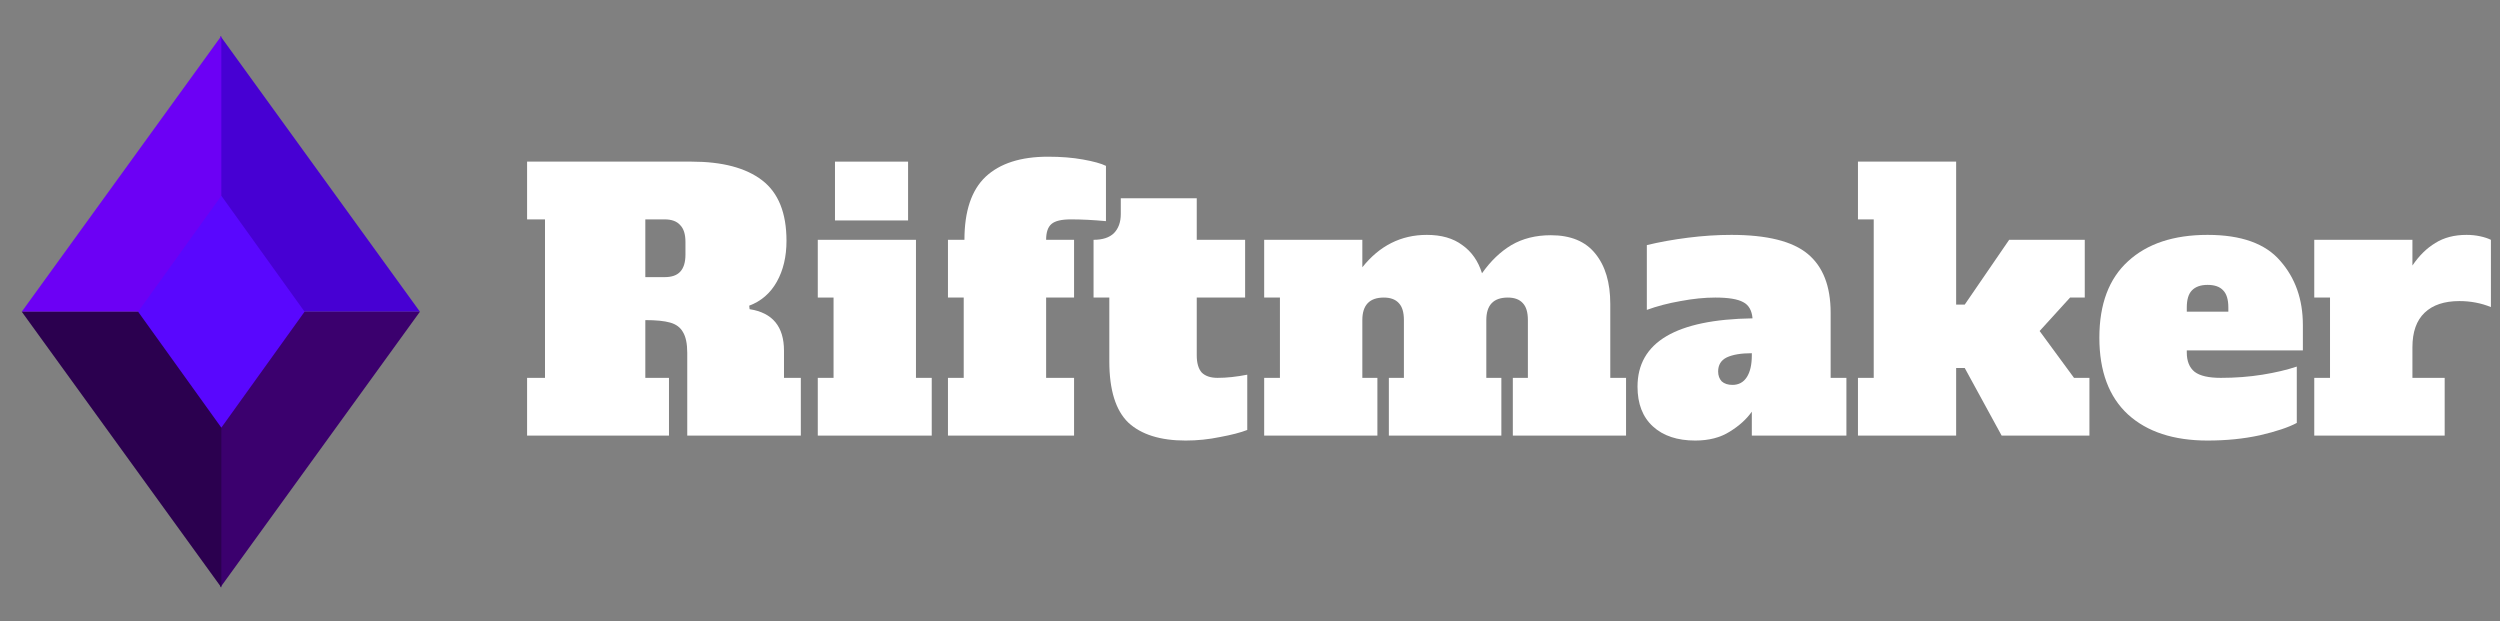 <svg width="169" height="42" viewBox="0 0 169 42" fill="none" xmlns="http://www.w3.org/2000/svg">
<rect x="0" y="0" width="169" height="42" fill="#808080" stroke="none"/>
<path d="M35.631 25.543H36.842V14.83H35.631V10.926H46.749C48.832 10.926 50.422 11.347 51.52 12.188C52.618 13.029 53.167 14.394 53.167 16.282C53.167 17.346 52.95 18.266 52.514 19.044C52.078 19.822 51.456 20.361 50.648 20.663L50.673 20.901C52.223 21.139 52.998 22.075 52.998 23.71V25.543H54.136V29.447H46.458V23.853C46.458 23.234 46.361 22.766 46.167 22.448C45.99 22.131 45.699 21.916 45.296 21.805C44.908 21.694 44.351 21.639 43.624 21.639V25.543H45.223V29.447H35.631V25.543ZM44.932 18.734C45.401 18.734 45.748 18.615 45.974 18.377C46.216 18.123 46.337 17.735 46.337 17.211V16.354C46.337 15.83 46.216 15.449 45.974 15.211C45.748 14.957 45.401 14.83 44.932 14.83H43.624V18.734H44.932Z" fill="white"/>
<path d="M56.445 14.902V10.926H61.386V14.902H56.445ZM55.282 29.447V25.543H56.348V20.115H55.282V16.211H61.919V25.543H62.985V29.447H55.282Z" fill="white"/>
<path d="M64.082 25.543H65.147V20.115H64.082V16.211H65.196C65.196 14.275 65.672 12.854 66.625 11.95C67.594 11.045 68.999 10.593 70.839 10.593C71.727 10.593 72.519 10.656 73.213 10.783C73.924 10.91 74.44 11.053 74.763 11.212V14.949C73.907 14.87 73.116 14.83 72.389 14.83C71.76 14.83 71.324 14.933 71.082 15.14C70.839 15.346 70.718 15.703 70.718 16.211H72.607V20.115H70.718V25.543H72.607V29.447H64.082V25.543Z" fill="white"/>
<path d="M80.149 29.781C78.437 29.781 77.145 29.376 76.274 28.567C75.418 27.741 74.99 26.36 74.99 24.424V20.115H73.924V16.211C74.538 16.211 74.998 16.06 75.305 15.759C75.612 15.441 75.765 15.013 75.765 14.473V13.402H80.9V16.211H84.17V20.115H80.9V24.019C80.9 24.543 81.013 24.932 81.239 25.186C81.481 25.424 81.836 25.543 82.305 25.543C82.918 25.543 83.588 25.472 84.315 25.329V29.066C83.863 29.241 83.249 29.4 82.474 29.543C81.715 29.701 80.94 29.781 80.149 29.781Z" fill="white"/>
<path d="M109.921 25.543V29.447H102.267V25.543H103.285V21.639C103.285 21.115 103.172 20.734 102.945 20.496C102.719 20.242 102.38 20.115 101.928 20.115C100.959 20.115 100.475 20.623 100.475 21.639V25.543H101.492V29.447H93.887V25.543H94.904V21.639C94.904 21.115 94.791 20.734 94.565 20.496C94.339 20.242 94 20.115 93.548 20.115C92.579 20.115 92.094 20.623 92.094 21.639V25.543H93.112V29.447H85.458V25.543H86.523V20.115H85.458V16.211H92.094V18.068C93.257 16.608 94.71 15.878 96.454 15.878C97.439 15.878 98.239 16.108 98.852 16.568C99.482 17.012 99.926 17.647 100.184 18.473C100.766 17.647 101.428 17.012 102.17 16.568C102.929 16.124 103.817 15.901 104.835 15.901C106.175 15.901 107.176 16.314 107.838 17.139C108.516 17.965 108.855 19.099 108.855 20.544V25.543H109.921Z" fill="white"/>
<path d="M124.817 25.543V29.447H118.423V27.828C118.067 28.336 117.567 28.789 116.921 29.185C116.291 29.582 115.516 29.781 114.596 29.781C113.385 29.781 112.432 29.463 111.738 28.828C111.043 28.194 110.696 27.297 110.696 26.138C110.696 23.139 113.288 21.599 118.471 21.52C118.423 20.98 118.213 20.615 117.841 20.425C117.47 20.218 116.84 20.115 115.952 20.115C115.226 20.115 114.442 20.195 113.603 20.353C112.779 20.496 112.02 20.695 111.326 20.948V16.568C112.182 16.362 113.11 16.195 114.111 16.068C115.112 15.941 116.089 15.878 117.042 15.878C119.448 15.878 121.168 16.306 122.201 17.163C123.235 18.02 123.751 19.345 123.751 21.139V25.543H124.817ZM118.423 23.877C117.696 23.877 117.131 23.972 116.727 24.162C116.34 24.353 116.146 24.67 116.146 25.114C116.146 25.384 116.227 25.607 116.388 25.781C116.566 25.94 116.808 26.019 117.115 26.019C117.535 26.019 117.858 25.845 118.084 25.495C118.31 25.146 118.423 24.654 118.423 24.019V23.877Z" fill="white"/>
<path d="M140.203 25.543H141.245V29.447H135.311L132.816 24.877H132.235V29.447H125.598V25.543H126.664V14.83H125.598V10.926H132.235V20.591H132.816L135.819 16.211H140.93V20.115H139.937L137.878 22.377L140.203 25.543Z" fill="white"/>
<path d="M149.232 29.781C146.939 29.781 145.146 29.193 143.854 28.019C142.563 26.829 141.917 25.099 141.917 22.829C141.917 20.56 142.563 18.838 143.854 17.663C145.146 16.473 146.939 15.878 149.232 15.878C151.508 15.878 153.147 16.465 154.149 17.639C155.166 18.798 155.674 20.242 155.674 21.972V23.686H147.827V23.829C147.827 24.416 148.004 24.853 148.36 25.138C148.715 25.408 149.304 25.543 150.128 25.543C151.113 25.543 152.049 25.472 152.937 25.329C153.826 25.186 154.601 25.003 155.263 24.781V28.59C154.698 28.892 153.866 29.17 152.768 29.424C151.686 29.662 150.507 29.781 149.232 29.781ZM150.636 21.067V20.782C150.636 20.242 150.515 19.853 150.273 19.615C150.047 19.377 149.7 19.258 149.232 19.258C148.763 19.258 148.408 19.385 148.166 19.639C147.94 19.877 147.827 20.258 147.827 20.782V21.067H150.636Z" fill="white"/>
<path d="M166.738 15.878C167.061 15.878 167.367 15.909 167.658 15.973C167.949 16.036 168.191 16.116 168.385 16.211V20.758C167.723 20.488 167.012 20.353 166.253 20.353C165.236 20.353 164.453 20.615 163.904 21.139C163.355 21.663 163.08 22.44 163.08 23.472V25.543H165.26V29.447H156.444V25.543H157.509V20.115H156.444V16.211H163.08V17.949C163.532 17.282 164.049 16.774 164.63 16.425C165.212 16.06 165.914 15.878 166.738 15.878Z" fill="white"/>
<path d="M14.895 21.071V2.43L28.387 21.071H14.895Z" fill="#4700D3"/>
<path d="M14.895 21.071V39.712L28.387 21.071H14.895Z" fill="#3B006E"/>
<path d="M14.962 21.071V2.43L1.47 21.071H14.962Z" fill="#6C00F5"/>
<path d="M14.962 21.071V39.712L1.47 21.071H14.962Z" fill="#2B004F"/>
<path d="M14.962 13.233L20.59 21.071L14.962 28.909L9.335 21.071L14.962 13.233Z" fill="#5907FE"/>
</svg>
